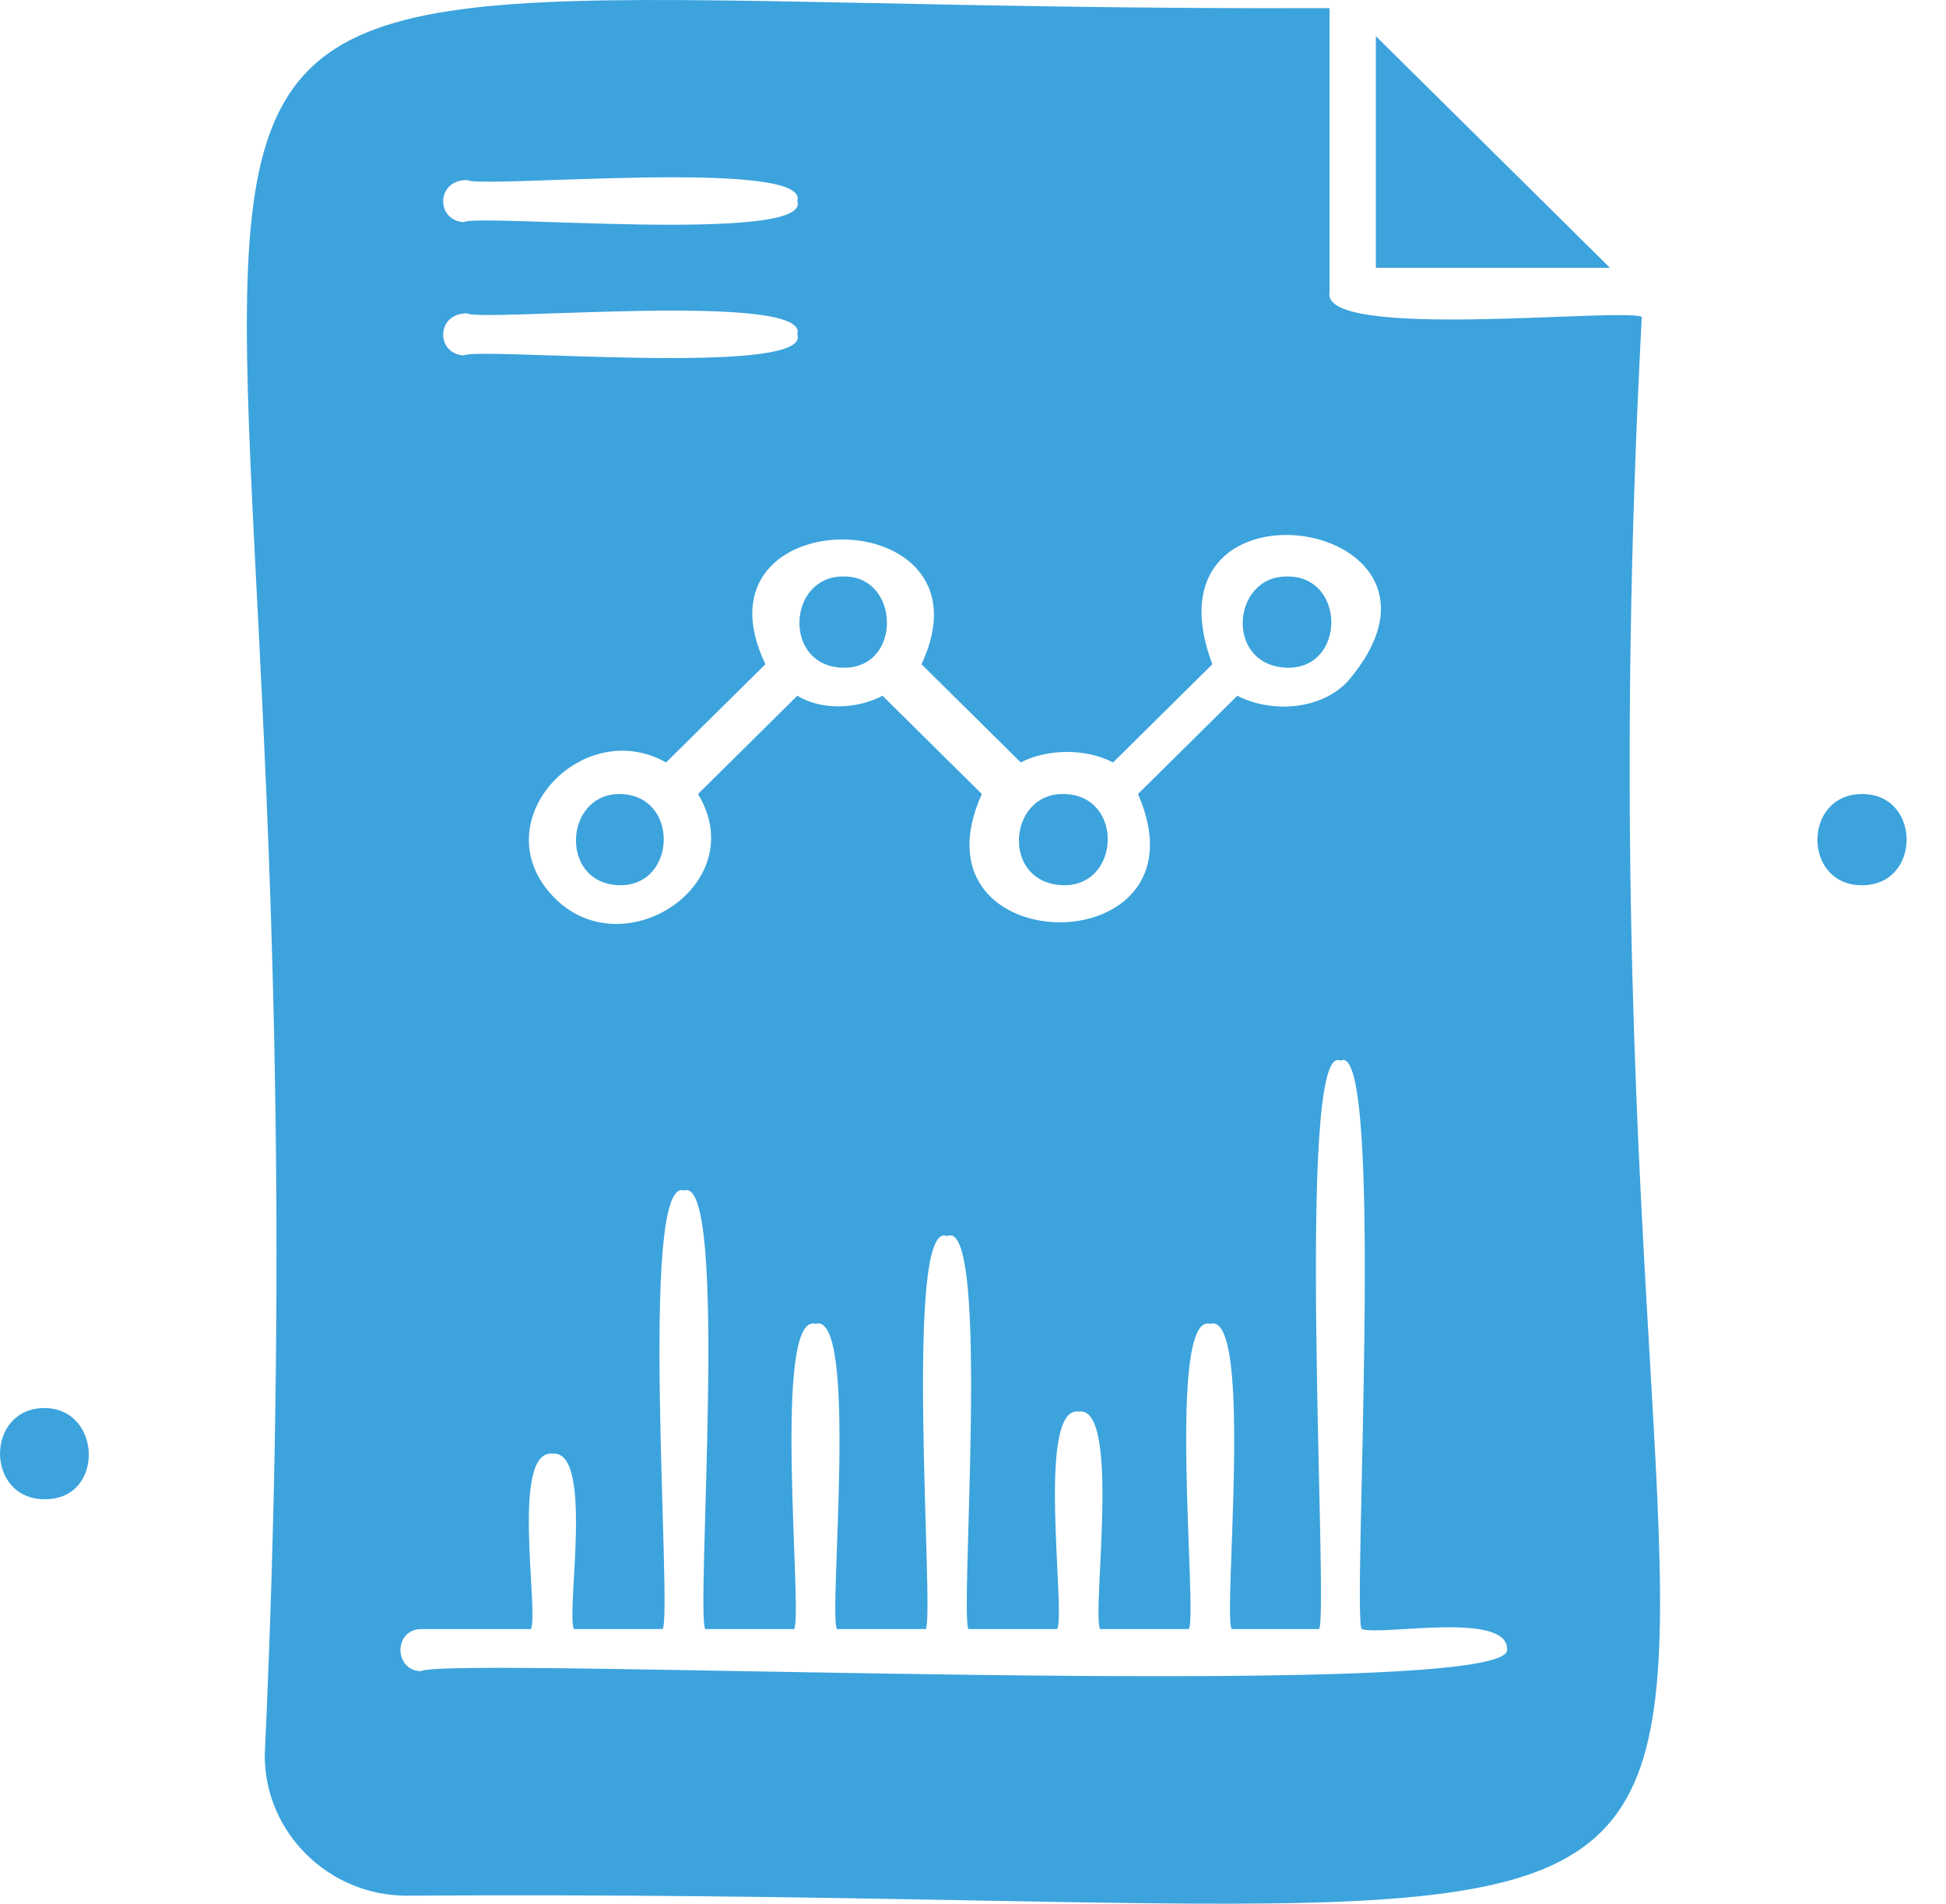 <svg width="46" height="45" viewBox="0 0 46 45" fill="none" xmlns="http://www.w3.org/2000/svg">
<path d="M32.523 0.855V6.329H38.055L32.523 0.855Z" fill="#3CA3DD"/>
<path d="M19.933 13.627C18.606 13.619 18.498 15.759 19.933 15.783C21.335 15.808 21.285 13.602 19.933 13.627Z" fill="#3CA3DD"/>
<path d="M30.425 13.627C29.106 13.611 28.948 15.742 30.425 15.783C31.818 15.816 31.818 13.611 30.425 13.627Z" fill="#3CA3DD"/>
<path d="M31.428 6.91V0.192C-4.001 0.325 8.431 -5.779 6.258 41.493C6.258 43.318 7.767 44.81 9.617 44.81C50.113 44.537 36.504 50.956 38.809 7.49C38.345 7.266 31.213 8.062 31.428 6.91ZM11.043 4.256C11.383 4.463 19.171 3.725 18.847 4.753C19.212 5.773 11.267 5.044 10.96 5.251C10.297 5.209 10.305 4.247 11.043 4.256ZM11.043 7.407C11.383 7.615 19.171 6.876 18.847 7.905C19.212 8.925 11.267 8.195 10.96 8.402C10.297 8.361 10.305 7.399 11.043 7.407ZM35.625 39.005C35.575 40.274 10.554 39.13 9.948 39.503C9.31 39.486 9.301 38.524 9.948 38.508H12.552C12.735 38.051 12.071 34.27 13.058 34.361C14.045 34.261 13.382 38.068 13.564 38.508H15.662C15.903 38.176 15.082 27.776 16.168 28.141C17.247 27.734 16.434 38.225 16.674 38.508H18.773C18.98 38.134 18.242 31.01 19.278 31.292C20.307 30.985 19.577 38.167 19.784 38.508H21.883C22.098 38.225 21.343 28.763 22.388 29.219C23.425 28.73 22.679 38.259 22.894 38.508H24.992C25.192 38.06 24.487 33.233 25.498 33.366C26.51 33.216 25.805 38.084 26.004 38.508H28.103C28.31 38.134 27.572 31.01 28.608 31.292C29.637 30.985 28.907 38.167 29.114 38.508H31.179C31.42 38.259 30.599 24.533 31.685 25.072C32.764 24.483 31.951 38.317 32.191 38.508C32.647 38.673 35.675 38.068 35.625 39.005ZM31.851 16.115C31.196 16.795 30.052 16.853 29.247 16.447L26.9 18.769C28.683 22.833 21.393 22.791 23.209 18.769L20.862 16.447C20.274 16.754 19.436 16.804 18.847 16.447L16.5 18.769C17.777 20.876 14.792 22.858 13.141 21.257C11.333 19.491 13.73 16.887 15.745 18.023L18.092 15.701C16.21 11.753 23.616 11.786 21.783 15.701L24.13 18.023C24.76 17.691 25.681 17.691 26.311 18.023L28.658 15.701C26.867 10.948 35.169 12.251 31.851 16.115Z" fill="#3CA3DD"/>
<path d="M25.134 18.769C23.815 18.753 23.658 20.884 25.134 20.925C26.502 20.95 26.569 18.777 25.134 18.769Z" fill="#3CA3DD"/>
<path d="M14.651 18.769C13.324 18.761 13.216 20.901 14.651 20.925C16.003 20.942 16.069 18.786 14.651 18.769Z" fill="#3CA3DD"/>
<path d="M44.018 18.769C42.608 18.769 42.608 20.934 44.018 20.925C45.42 20.925 45.42 18.769 44.018 18.769Z" fill="#3CA3DD"/>
<path d="M1.057 33.283C-0.352 33.283 -0.352 35.439 1.057 35.439C2.484 35.447 2.409 33.291 1.057 33.283Z" fill="#3CA3DD"/>
</svg>
